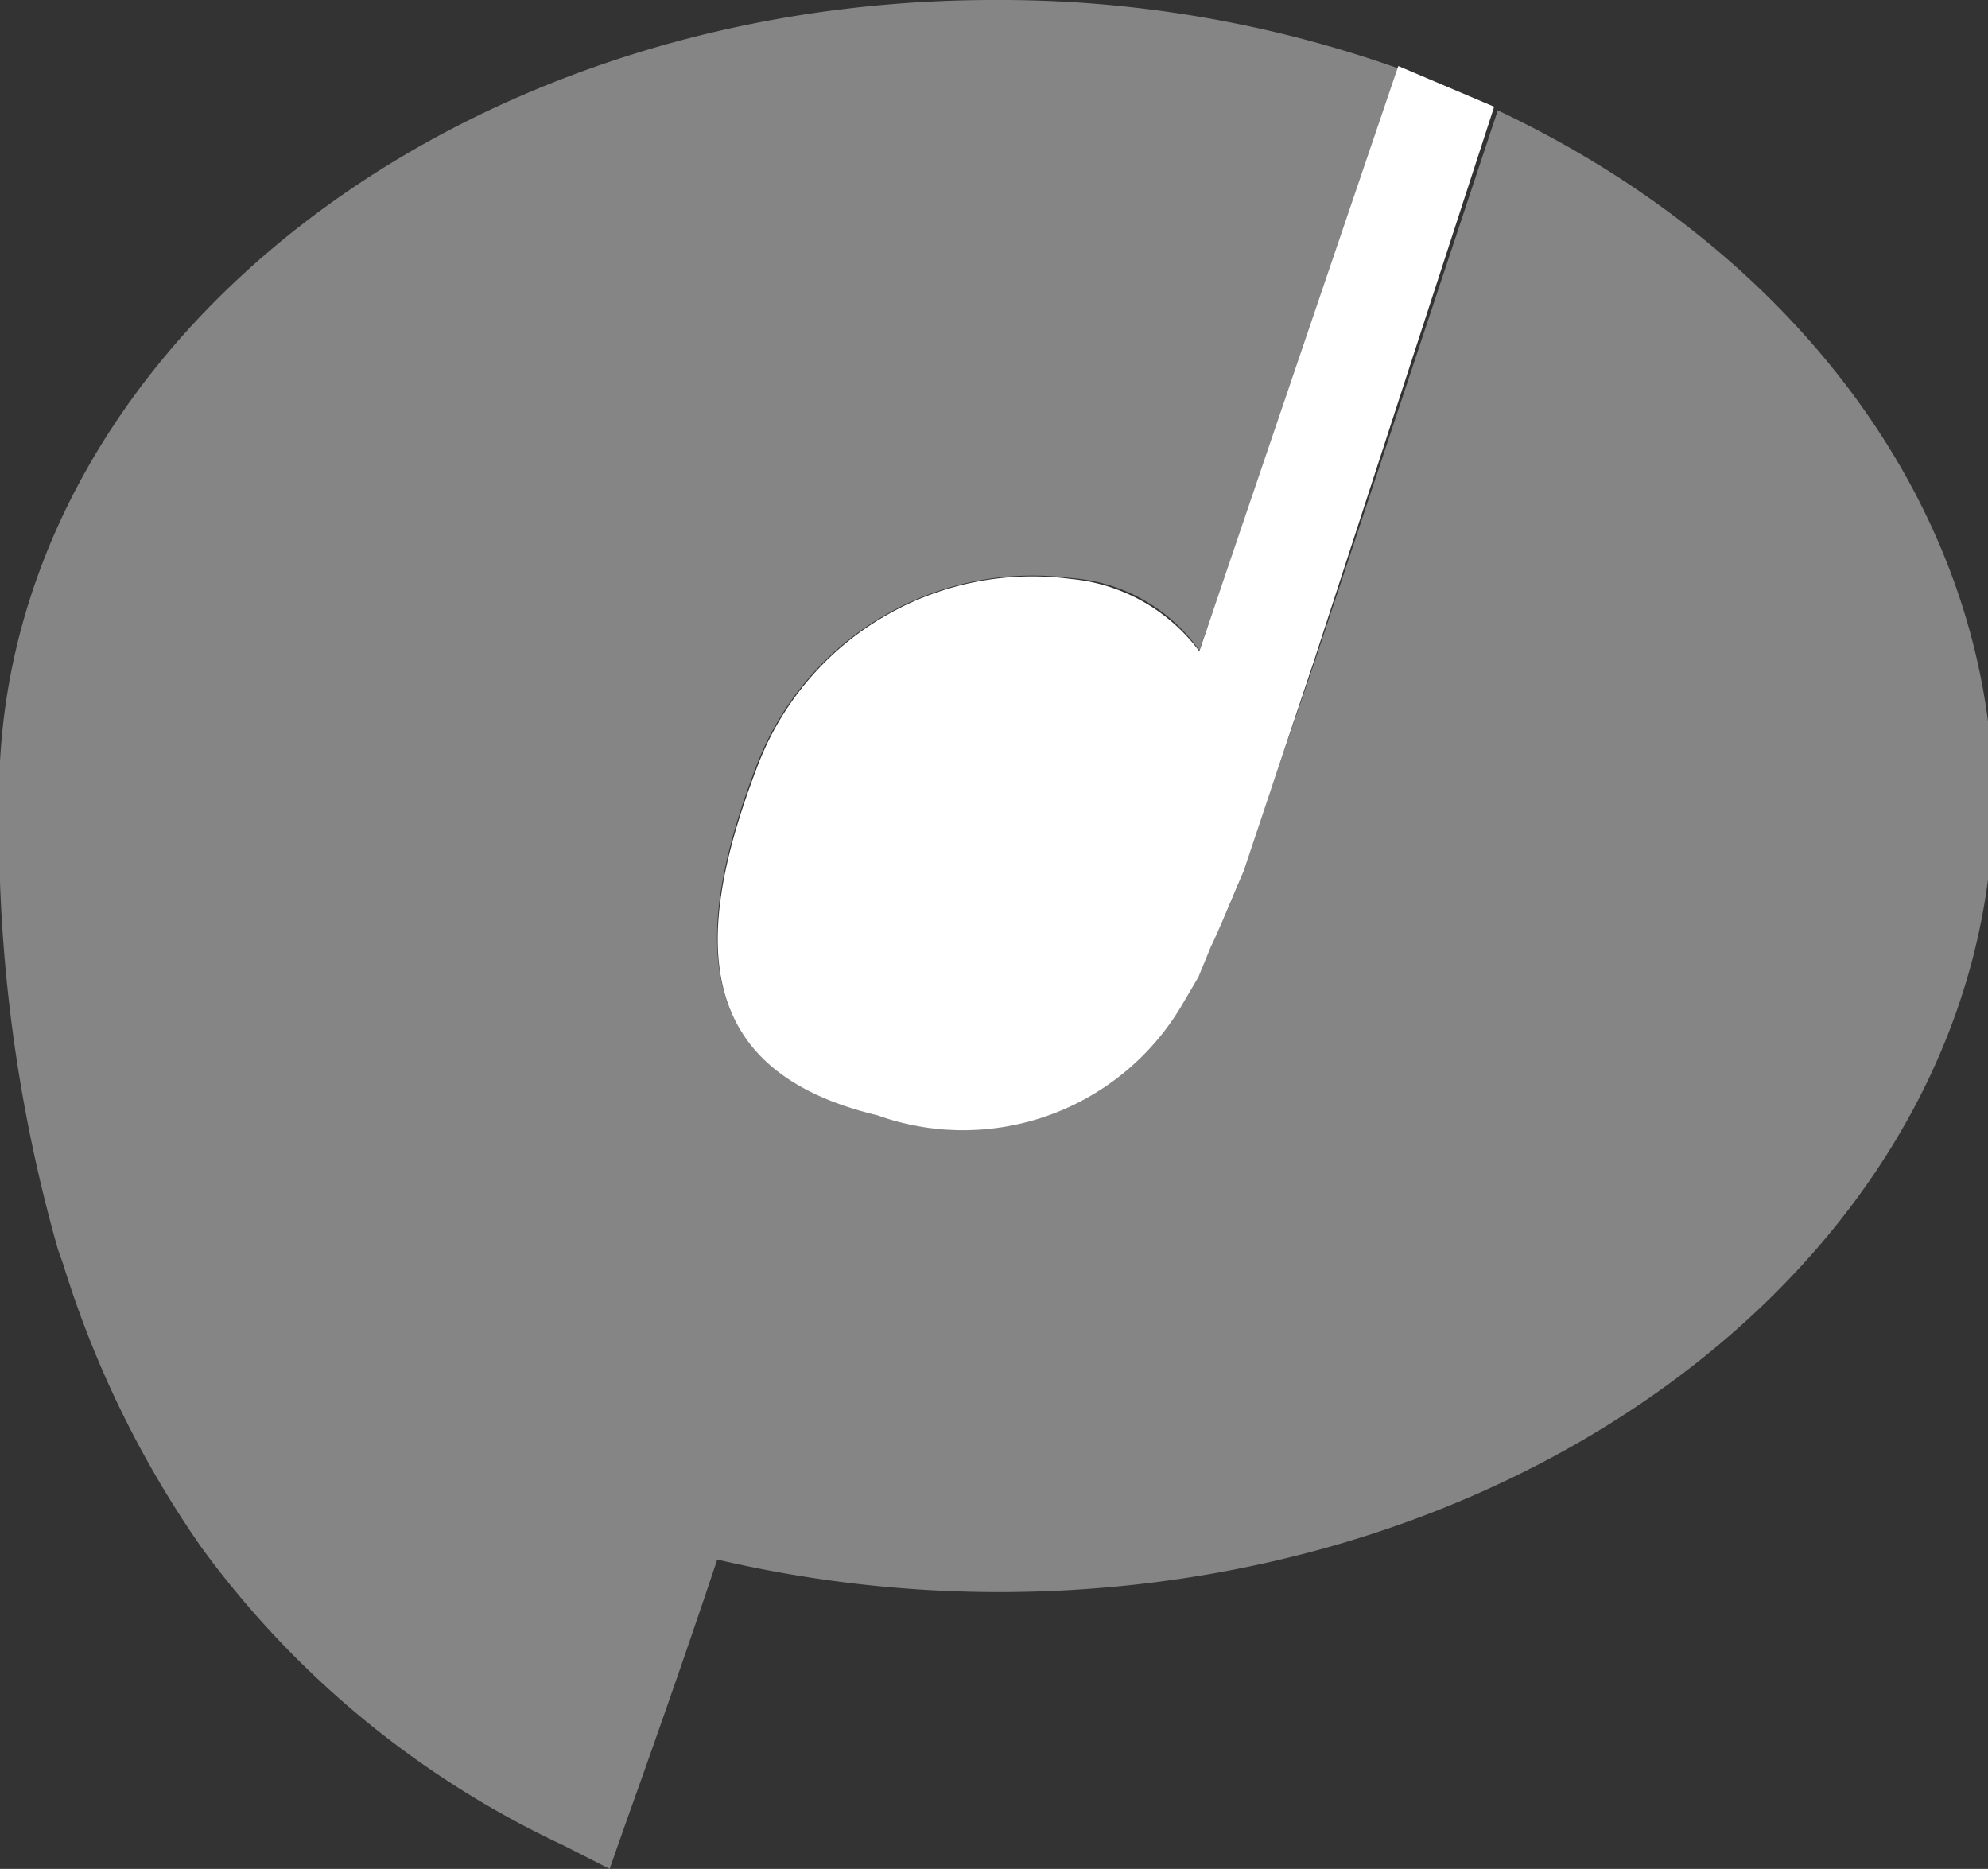 <svg id="Layer_1" data-name="Layer 1" xmlns="http://www.w3.org/2000/svg" viewBox="0 0 21.98 20.66"><rect x="0" y="0" width="21.98" height="20.66" fill="#333333" stroke="none"/><defs><style>.cls-1{fill:#868586;}.cls-2{fill:#fff;}</style></defs><path class="cls-1" d="M16.57,1.89,14.54,8l-.78,2.27c0,.06-.26.65-.35.83l-.15.34-.16.29A2.82,2.82,0,0,1,9.71,13c-2-.49-2.08-1.91-1.35-3.83a3.27,3.27,0,0,1,3.49-2.11,1.9,1.9,0,0,1,1.42.8l2.24-6.42A13.21,13.21,0,0,0,11,.67C4.94.67,0,4.61,0,9.47c0,0,0,.09,0,.14H0a17.12,17.12,0,0,0,.65,4.87l.06.17a11.26,11.26,0,0,0,1.53,3.13,10.41,10.41,0,0,0,4,3.29l.51.26.19-.54c.24-.67.63-1.77,1-2.88a13.72,13.72,0,0,0,3.11.36c6.06,0,11-3.94,11-8.8C22,6.24,19.81,3.42,16.57,1.89Z" transform="translate(-0.01 -0.67)"/><path class="cls-2" d="M14.53,8l2-6.15-1.06-.45L13.27,7.87a2,2,0,0,0-1.42-.8A3.25,3.25,0,0,0,8.37,9.18C7.64,11.1,7.71,12.52,9.71,13a2.81,2.81,0,0,0,3.38-1.24l.17-.29.14-.34c.09-.18.33-.76.36-.83Z" transform="translate(-0.01 -0.67)"/></svg>